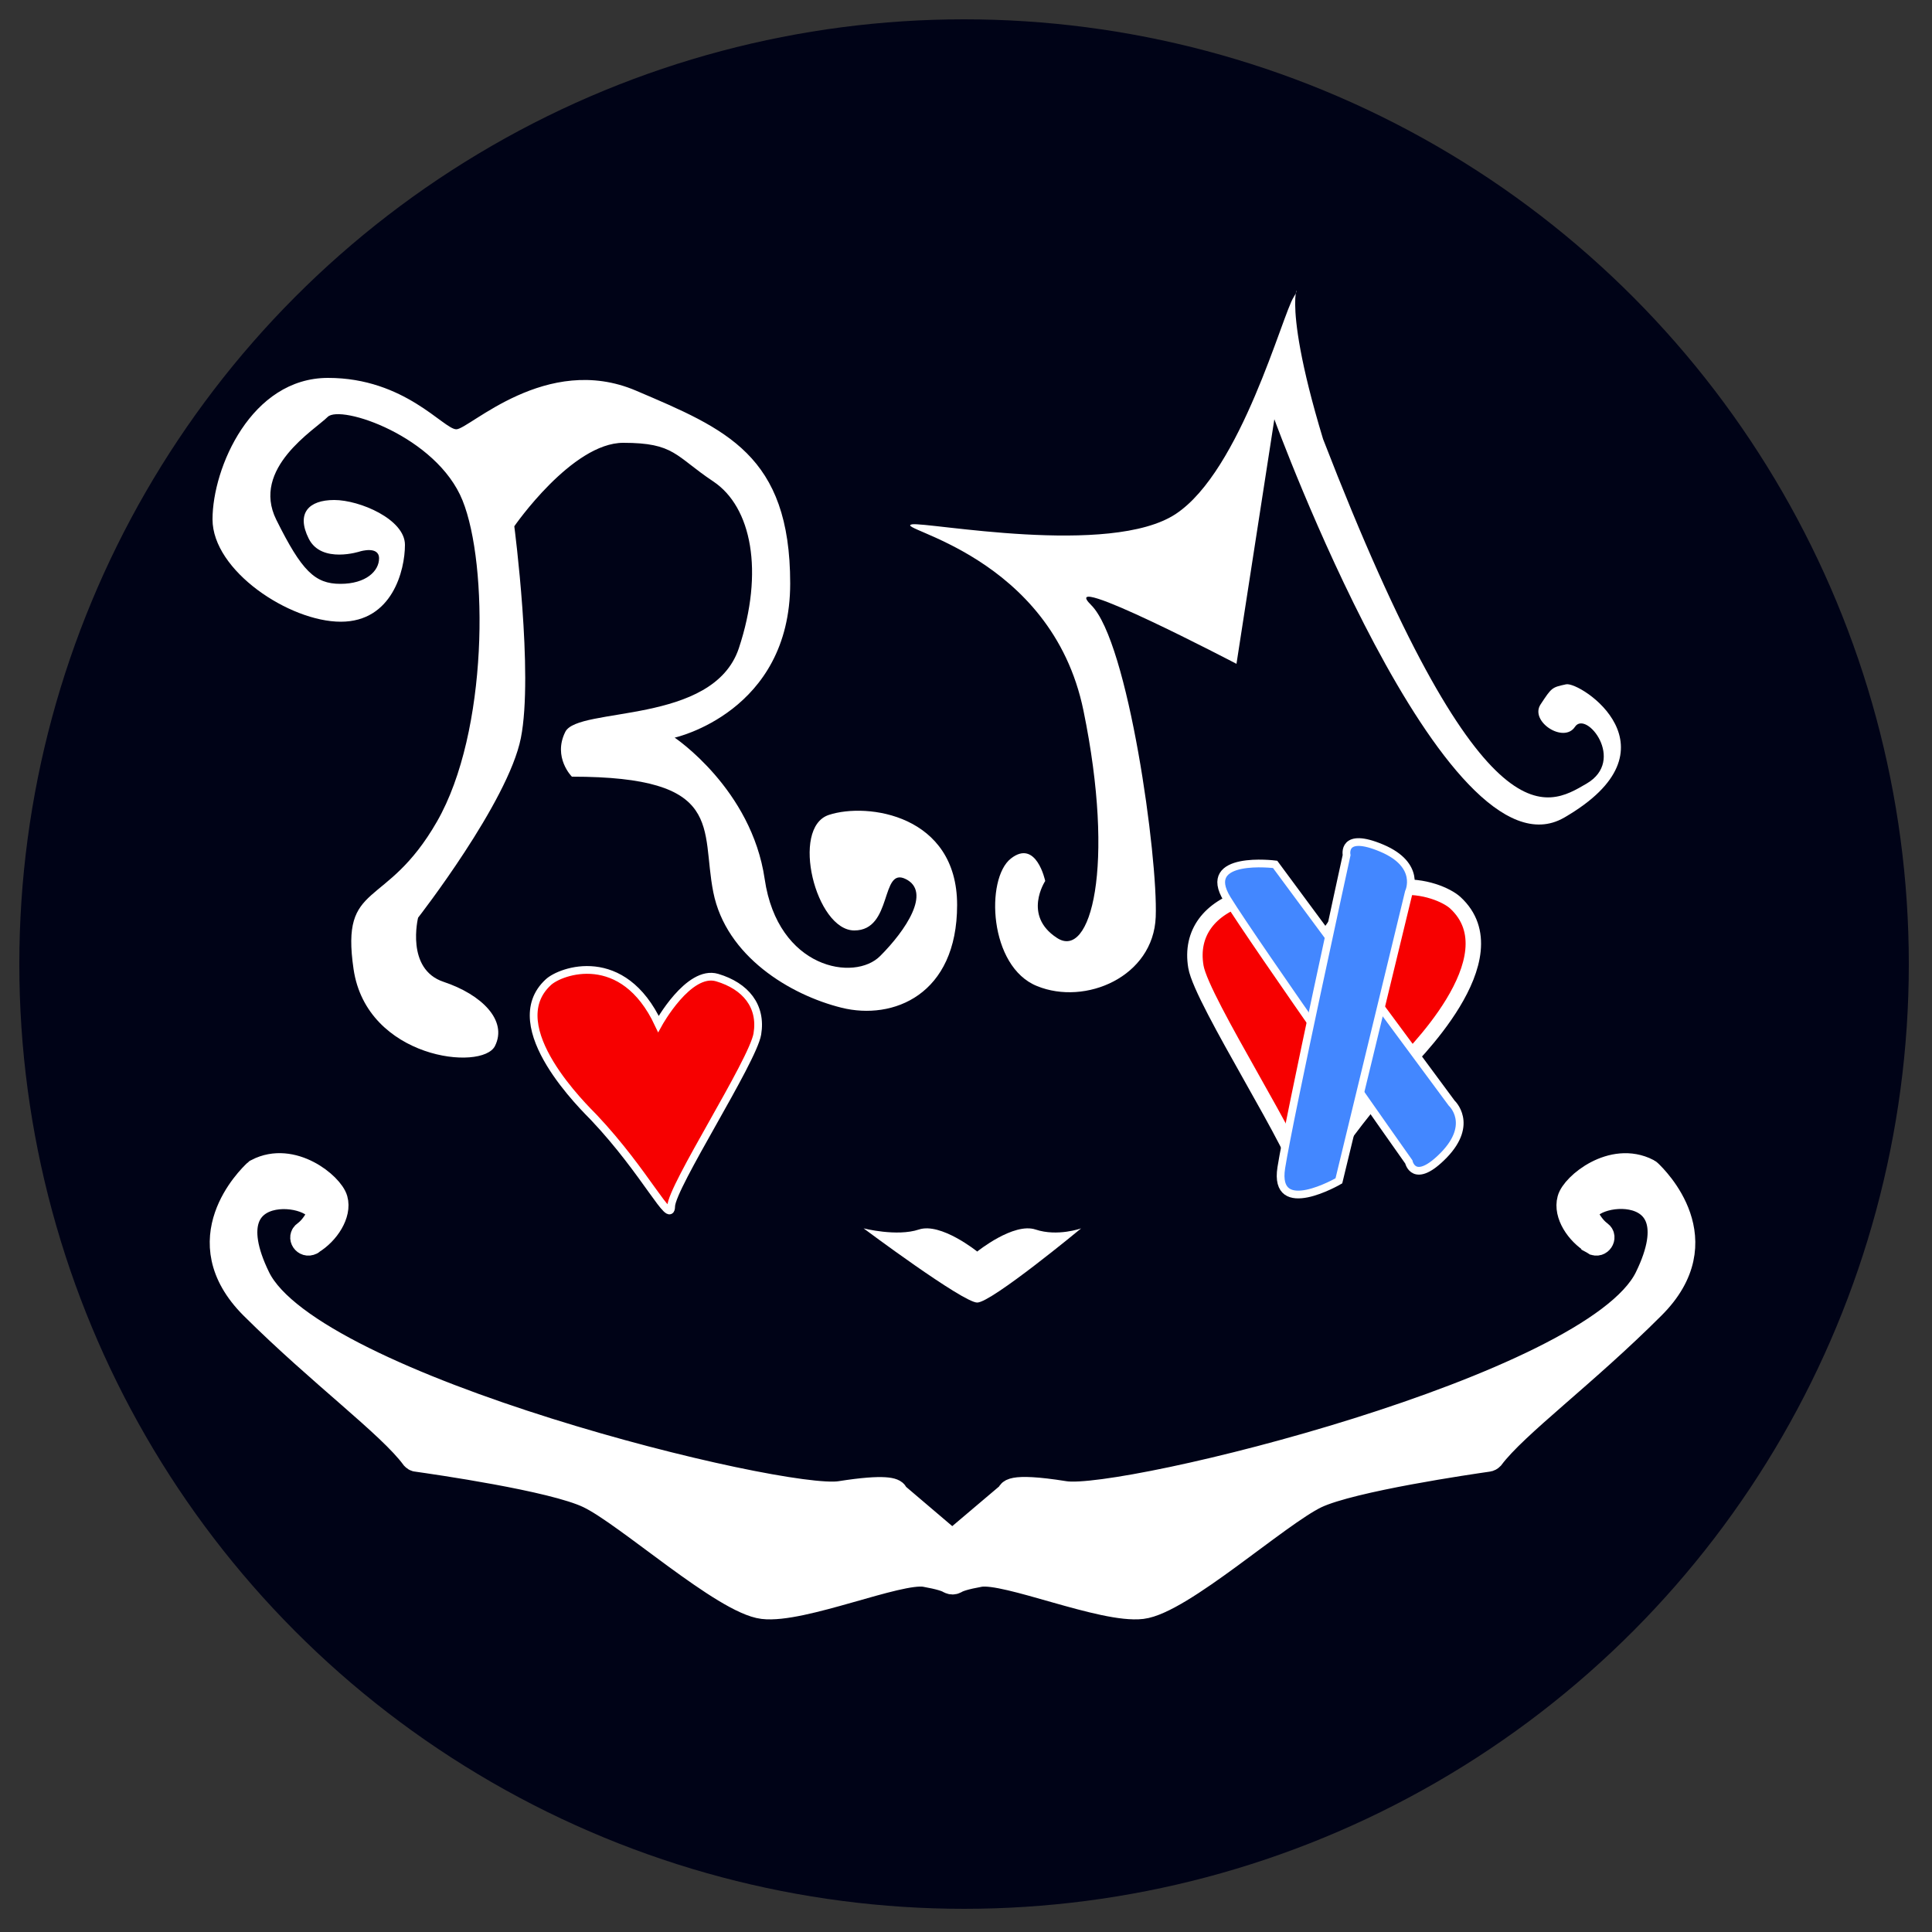 <?xml version="1.0" encoding="utf-8"?>
<!-- Generator: Adobe Illustrator 21.0.0, SVG Export Plug-In . SVG Version: 6.00 Build 0)  -->
<svg version="1.1" id="Layer_1" xmlns="http://www.w3.org/2000/svg" xmlns:xlink="http://www.w3.org/1999/xlink" x="0px" y="0px"
	 viewBox="0 0 500 500" style="enable-background:new 0 0 500 500;" xml:space="preserve">
<rect x="0" y="0" width="500" height="500" fill="#333333" stroke="none"/>
<style type="text/css">
	.st0{display:none;fill:#000317;}
	.st1{fill:#000317;}
	.st2{fill:#FFFFFF;}
	.st3{fill:#F70000;stroke:#FFFFFF;stroke-width:4;stroke-miterlimit:10;}
	.st4{fill:#4387FF;stroke:#FFFFFF;stroke-width:2;stroke-miterlimit:10;}
	.st5{fill:#FFFFFF;stroke:#FFFFFF;stroke-width:7;stroke-miterlimit:10;}
	.st6{fill:#F70000;stroke:#FFFFFF;stroke-width:2;stroke-miterlimit:10;}
</style>
<rect class="st0" width="502" height="502"/>
<g>
	<circle class="st1" cx="249.5" cy="249.5" r="244.5"/>
	<path class="st2" d="M279.8,317.9c0,0-23.2,19.2-26.9,19.2s-29.4-19.2-29.4-19.2s8.6,2.2,14.3,0.3s15.1,5.7,15.1,5.7
		s9.4-7.6,15.1-5.7S279.8,317.9,279.8,317.9z"/>
	<g>
		<path class="st2" d="M93.2,142.7c0,0-10,3.3-13.3-3.3c-3.3-6.6,0-10,6.6-10s18.3,5,18.3,11.6c0,6.6-3.3,19.9-16.6,19.9
			S55,147.7,55,134.4s10-36.6,29.9-36.6s29.9,13.3,33.2,13.3c3.3,0,23.3-19.9,46.5-10s39.9,16.6,39.9,49.9s-29.9,39.9-29.9,39.9
			s19.9,13.3,23.3,36.6s23.3,26.6,29.9,19.9c6.6-6.6,13.3-16.6,6.6-19.9c-6.6-3.3-3.3,13.3-13.3,13.3c-10,0-16.6-26.6-6.6-29.9
			s33.2,0,33.2,23.3s-16.6,29.9-29.9,26.6s-29.9-13.3-33.2-29.9s3.3-29.9-36.6-29.9c0,0-5-5-1.7-11.6c3.3-6.6,38.2-1.7,44.9-21.6
			c6.6-19.9,3.3-36.6-6.6-43.2s-10-10-23.3-10c-13.3,0-28.2,21.6-28.2,21.6s5,38.2,1.7,54.8s-26.6,46.5-26.6,46.5
			s-3.3,13.3,6.6,16.6s16.6,10,13.3,16.6c-3.3,6.6-33.2,3.3-36.6-19.9s8.3-15,21.6-38.2s13.3-66.5,6.6-83.1s-31.6-24.9-34.9-21.6
			c-3.3,3.3-19.9,13.3-13.3,26.6s10,16.6,16.6,16.6c6.6,0,10-3.3,10-6.6S93.2,142.7,93.2,142.7z"/>
		<path class="st2" d="M236,135.7c-5.2,1.1,36.1,7.8,44.4,48.2s1.9,64.7-6.9,58.8c-8.9-5.8-3-14.7-3-14.7s-2.3-11-8.9-5.8
			c-6.6,5.2-5.7,28,6.8,33c12.5,5.1,30.1-2.4,30.7-17.9s-7.1-71.2-16.7-80.7c-9.6-9.5,37.6,15.2,37.6,15.2l9.8-63.3
			c0,0,44.2,120.9,75,103.1s4.2-35.3,0.5-34.5c-3.7,0.8-3.7,0.8-6.6,5.2c-2.9,4.4,6,10.2,8.9,5.8c2.9-4.4,13.3,8.7,3,14.7
			s-27.1,17.1-68.2-89.2c-12-39.6-4.7-41.1-7.6-36.7c-2.9,4.4-13.6,44.9-30.5,56.1S239.7,135,236,135.7z"/>
	</g>
	<path class="st3" d="M341.1,247c0,0-9.6-17.6-18.8-14.8s-14.3,9.2-12.8,18c1.5,8.9,27.5,48.9,27.6,55.3s8.1-10.8,24.8-28.5
		c2.6-2.8,30.2-29.2,14.7-43.4C372.4,229.8,352.5,222.6,341.1,247z"/>
	<g>
		<path class="st4" d="M375.7,285.5L330,223.7c0,0-19.5-2.5-12.4,9c7.1,11.5,47,68,47,68s1.3,6.2,9.1-1.8
			C381.5,290.8,375.7,285.5,375.7,285.5z"/>
		<path class="st4" d="M364.6,230.9l-18.1,74.7c0,0-17,9.9-14.9-3.4s16.9-80.9,16.9-80.9s-1.3-6.2,9.1-1.8S364.6,230.9,364.6,230.9z
			"/>
	</g>
	<path class="st5" d="M245.2,398.5l-13.4-11.4c-0.1-0.1-0.2-0.3-0.3-0.5c-0.2-0.5-2-1.7-14,0.2c-15,2.4-137-27.4-151-56
		c-14-28.6,20-22.6,16-15.5c-1.2,2.1-2.3,3.3-3.4,4.1c-1.2,0.8,0,2.6,1.3,1.9c0,0,0.1,0,0.1-0.1c4-2.4,7-7.2,6-10.7
		c-1-3.6-10.9-11.8-19.8-7.2c-0.1,0.1-0.2,0.1-0.3,0.2c-1.6,1.5-18,17.4-0.9,34.5c17.7,17.6,35.5,30.6,41.7,39
		c0.2,0.2,0.4,0.4,0.8,0.4c4.2,0.6,35.2,5,44.5,9.5c10,4.8,35,27.4,45,28.6s35-9.5,42-8.3c3.9,0.7,5.6,1.3,6.4,1.8
		c0.4,0.2,0.8,0.2,1.2,0c0.8-0.5,2.5-1.1,6.4-1.8c7-1.2,32,9.5,42,8.3s35-23.8,45-28.6c9.3-4.4,40.3-8.9,44.5-9.5
		c0.3,0,0.6-0.2,0.8-0.4c6.3-8.4,24-21.3,41.7-39c17.1-17,0.8-32.9-0.9-34.5c-0.1-0.1-0.2-0.1-0.3-0.2c-9-4.6-18.9,3.7-19.8,7.2
		c-1,3.6,2,8.3,6,10.7c0,0,0.1,0,0.1,0.1c1.2,0.7,2.4-1.1,1.3-1.9c-1.1-0.8-2.2-2-3.4-4.1c-4-7.2,30-13.1,16,15.5
		c-14,28.6-136,58.4-151,56c-15-2.4-14,0-14,0l-13.7,11.6c-0.2,0.2-0.5,0.3-0.7,0.3h-1.2C245.7,398.8,245.4,398.7,245.2,398.5z"/>
	<path class="st6" d="M170.4,265c0,0,7.8-14.2,15.2-12s11.6,7.4,10.4,14.6c-1.2,7.1-22.2,39.5-22.3,44.6s-6.5-8.7-20-23
		c-2.1-2.2-24.3-23.5-11.8-35C145.1,251.2,161.2,245.4,170.4,265z"/>
</g>
</svg>
